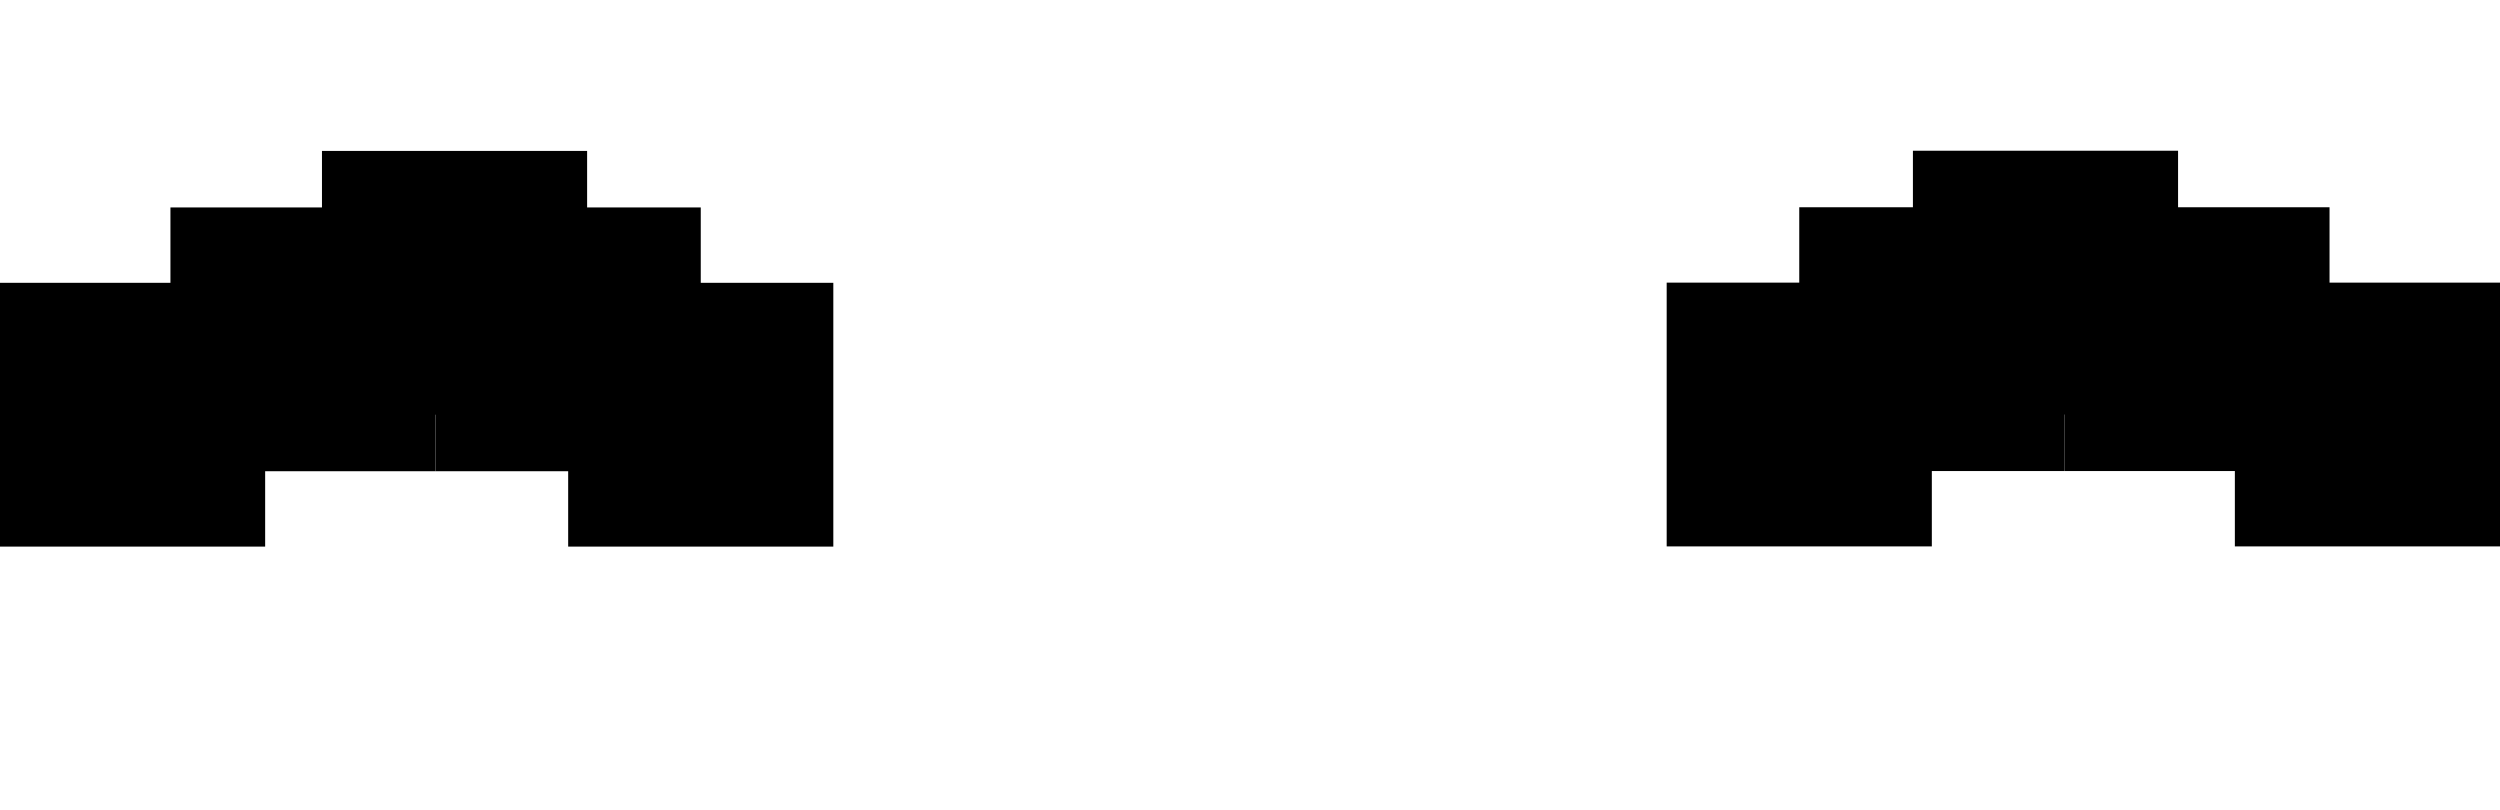 <svg width="216" height="70" viewBox="0 0 216 70" fill="none" xmlns="http://www.w3.org/2000/svg">
<path d="M49.09 47.226H71.999V24.435L49.09 24.435V47.226Z" fill="fill"/>
<path d="M37.636 40.714H60.545V17.923L37.636 17.923V40.714Z" fill="fill"/>
<path d="M8.7738e-05 47.226H22.909L22.909 24.435L8.7738e-05 24.435L8.7738e-05 47.226Z" fill="fill"/>
<path d="M14.726 40.714H37.634V17.923L14.726 17.923L14.726 40.714Z" fill="fill"/>
<path d="M27.818 35.83H50.727V13.04L27.818 13.04L27.818 35.83Z" fill="fill"/>
<path d="M166.91 24.419H144.001V47.209H166.91V24.419Z" fill="fill"/>
<path d="M178.364 17.907H155.456V40.698H178.364V17.907Z" fill="fill"/>
<path d="M216 24.419H193.092V47.209H216V24.419Z" fill="fill"/>
<path d="M201.272 17.907H178.363V40.698H201.272V17.907Z" fill="fill"/>
<path d="M188.185 13.023H165.276V35.814H188.185V13.023Z" fill="fill"/>
</svg>
